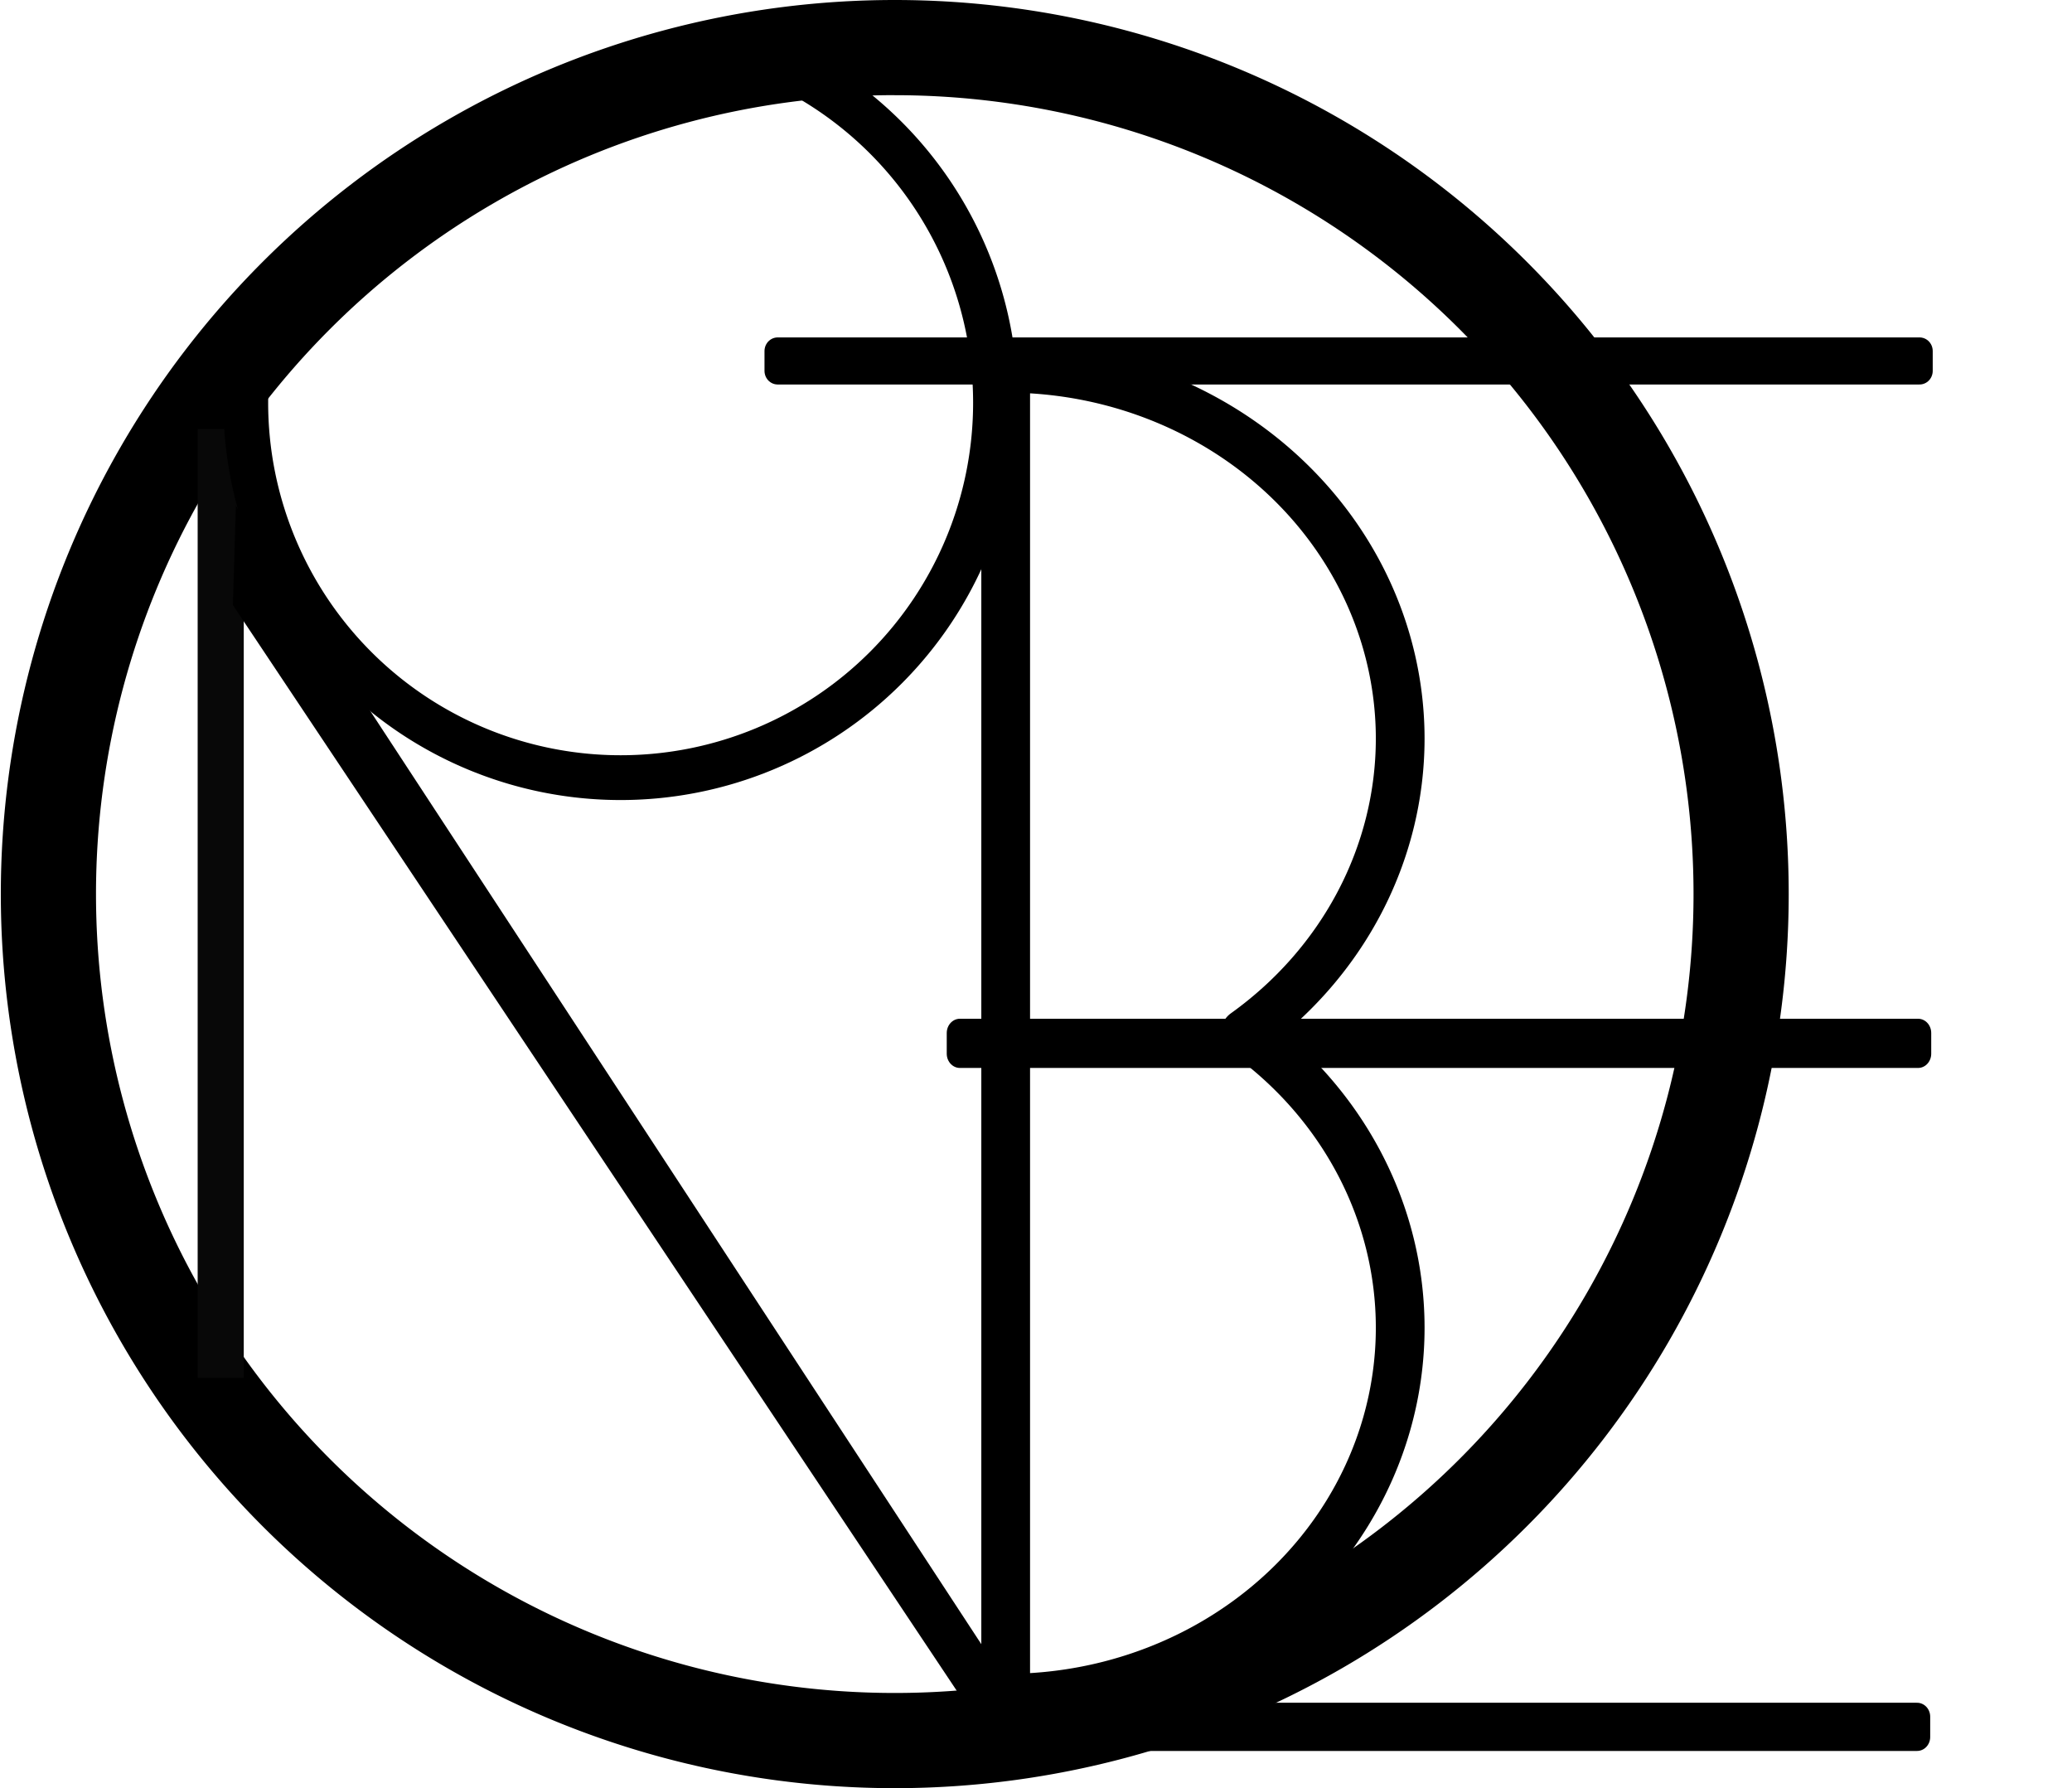 <?xml version="1.0" encoding="UTF-8" standalone="no"?>
<!-- Created with Inkscape (http://www.inkscape.org/) -->

<svg
   width="496px"
   height="428px"
   viewBox="0 0 42.484 36.687"
   version="1.1"
   id="svg5"
   inkscape:version="1.2.2 (b0a8486541, 2022-12-01)"
   sodipodi:docname="rysunek.svg"
   xmlns:inkscape="http://www.inkscape.org/namespaces/inkscape"
   xmlns:sodipodi="http://sodipodi.sourceforge.net/DTD/sodipodi-0.dtd"
   xmlns="http://www.w3.org/2000/svg"
   xmlns:svg="http://www.w3.org/2000/svg">
  <sodipodi:namedview
     id="namedview7"
     pagecolor="#ffffff"
     bordercolor="#000000"
     borderopacity="0.25"
     inkscape:showpageshadow="2"
     inkscape:pageopacity="0.0"
     inkscape:pagecheckerboard="0"
     inkscape:deskcolor="#d1d1d1"
     inkscape:document-units="mm"
     showgrid="false"
     inkscape:zoom="4"
     inkscape:cx="183"
     inkscape:cy="103.25"
     inkscape:window-width="1920"
     inkscape:window-height="1011"
     inkscape:window-x="0"
     inkscape:window-y="32"
     inkscape:window-maximized="1"
     inkscape:current-layer="layer1" />
  <defs
     id="defs2">
    <filter
       inkscape:label="Fluorescence"
       inkscape:menu="Color"
       inkscape:menu-tooltip="Oversaturate colors which can be fluorescent in real world"
       style="color-interpolation-filters:sRGB"
       id="filter1845"
       x="-0.134"
       y="-0.688"
       width="1.268"
       height="2.376">
      <feColorMatrix
         type="hueRotate"
         values="0"
         id="feColorMatrix1839" />
      <feColorMatrix
         type="saturate"
         values="1"
         id="feColorMatrix1841" />
      <feColorMatrix
         type="matrix"
         values="2 -1 0 0 0 0 2 -1 0 0 -1 0 2 0 0 0 0 0 1 0 "
         id="feColorMatrix1843" />
    </filter>
  </defs>
  <g
     inkscape:label="Warstwa 1"
     inkscape:groupmode="layer"
     id="layer1"
     transform="translate(-38.107,-6.976)">
    <g
       id="g2849">
      <path
         id="path1156"
         style="fill:#000000;fill-opacity:1;stroke:#000000;stroke-width:0.094;stroke-linecap:round;stroke-linejoin:round;stroke-dasharray:none;stroke-opacity:1;paint-order:normal;filter:url(#filter1845)"
         d="m 42.643,15.76 h -0.349 v 0.556 a 17.471,17.471 0 0 1 0.349,-0.556 z" />
      <path
         id="rect1567"
         style="fill:#000000;fill-opacity:1;stroke:#000000;stroke-width:0.54;stroke-linecap:butt;stroke-linejoin:round;stroke-dasharray:none;stroke-dashoffset:0;stroke-opacity:1;paint-order:normal;filter:url(#filter1845)"
         d="m 54.022,14.201 v 0.393 H 77.453 V 14.201 Z"
         transform="matrix(1,0,0,1.035,0.026,-0.52)" />
      <path
         id="rect1567-6"
         style="fill:#000000;fill-opacity:1;stroke:#000000;stroke-width:0.54;stroke-linecap:butt;stroke-linejoin:round;stroke-dasharray:none;stroke-dashoffset:0;stroke-opacity:1;paint-order:normal;filter:url(#filter1845)"
         d="m 57.772,28.154 v 0.393 h 19.681 v -0.393 z"
         transform="matrix(0.999,0,0,1.082,0.073,-2.294)" />
      <path
         id="rect1567-6-0"
         style="fill:#000000;fill-opacity:1;stroke:#000000;stroke-width:0.54;stroke-linecap:butt;stroke-linejoin:round;stroke-dasharray:none;stroke-dashoffset:0;stroke-opacity:1;paint-order:normal;filter:url(#filter1845)"
         d="m 56.938,42.229 v 0.393 h 20.515 v -0.393 z"
         transform="matrix(0.999,0,0,1.06,0.052,-2.567)" />
      <path
         id="path1116-3-6"
         style="fill:#000000;fill-opacity:1;stroke:#000000;stroke-width:0.602;stroke-linejoin:round;stroke-dasharray:none"
         d="M 56.451,7.277 A 18.042,18.042 0 0 0 38.409,25.319 18.042,18.042 0 0 0 56.451,43.361 18.042,18.042 0 0 0 74.493,25.319 18.042,18.042 0 0 0 56.451,7.277 Z m 0,1.351 A 16.691,16.691 0 0 1 73.142,25.319 16.691,16.691 0 0 1 56.451,42.01 16.691,16.691 0 0 1 39.76,25.319 16.691,16.691 0 0 1 56.451,8.627 Z" />
      <path
         id="path1223"
         style="fill:none;fill-opacity:1;stroke:#000000;stroke-width:1;stroke-linejoin:round;stroke-dasharray:none;stroke-opacity:1"
         d="m 58.74,14.53 a 8.081,7.601 0 0 0 -0.013,5.16e-4 v 27.285 a 8.081,7.601 0 0 0 0.013,5.17e-4 8.081,7.601 0 0 0 8.082,-7.601 8.081,7.601 0 0 0 -3.182,-6.044 8.081,7.601 0 0 0 3.182,-6.039 8.081,7.601 0 0 0 -8.082,-7.601 z" />
      <rect
         style="fill:#080808;fill-opacity:1;stroke:none;stroke-width:1.009;stroke-linejoin:round;stroke-dasharray:none;stroke-opacity:1"
         id="rect2360"
         width="0.946"
         height="19.468"
         x="42.147"
         y="15.776" />
      <path
         style="fill:#000000;fill-opacity:1;stroke:none;stroke-width:1;stroke-linejoin:round;stroke-dasharray:none;stroke-opacity:1"
         d="m 58.525,42.866 0.04,-1.642 -15.634,-23.872 -0.061,2.038 z"
         id="path2416"
         sodipodi:nodetypes="ccccc" />
      <path
         id="path2773"
         style="fill:none;fill-opacity:0.553;stroke:#000000;stroke-width:0.919;stroke-linejoin:round;stroke-dasharray:none;stroke-opacity:1"
         d="m 53.516,8.033 c -2.408,0.661 -7.724,2.409 -10.154,5.501 -0.016,0.02 -0.032,0.039 -0.048,0.058 a 7.692,7.692 0 0 0 -0.18,1.646 7.692,7.692 0 0 0 7.692,7.692 7.692,7.692 0 0 0 7.692,-7.692 7.692,7.692 0 0 0 -5.001,-7.206 z" />
    </g>
  </g>
</svg>
